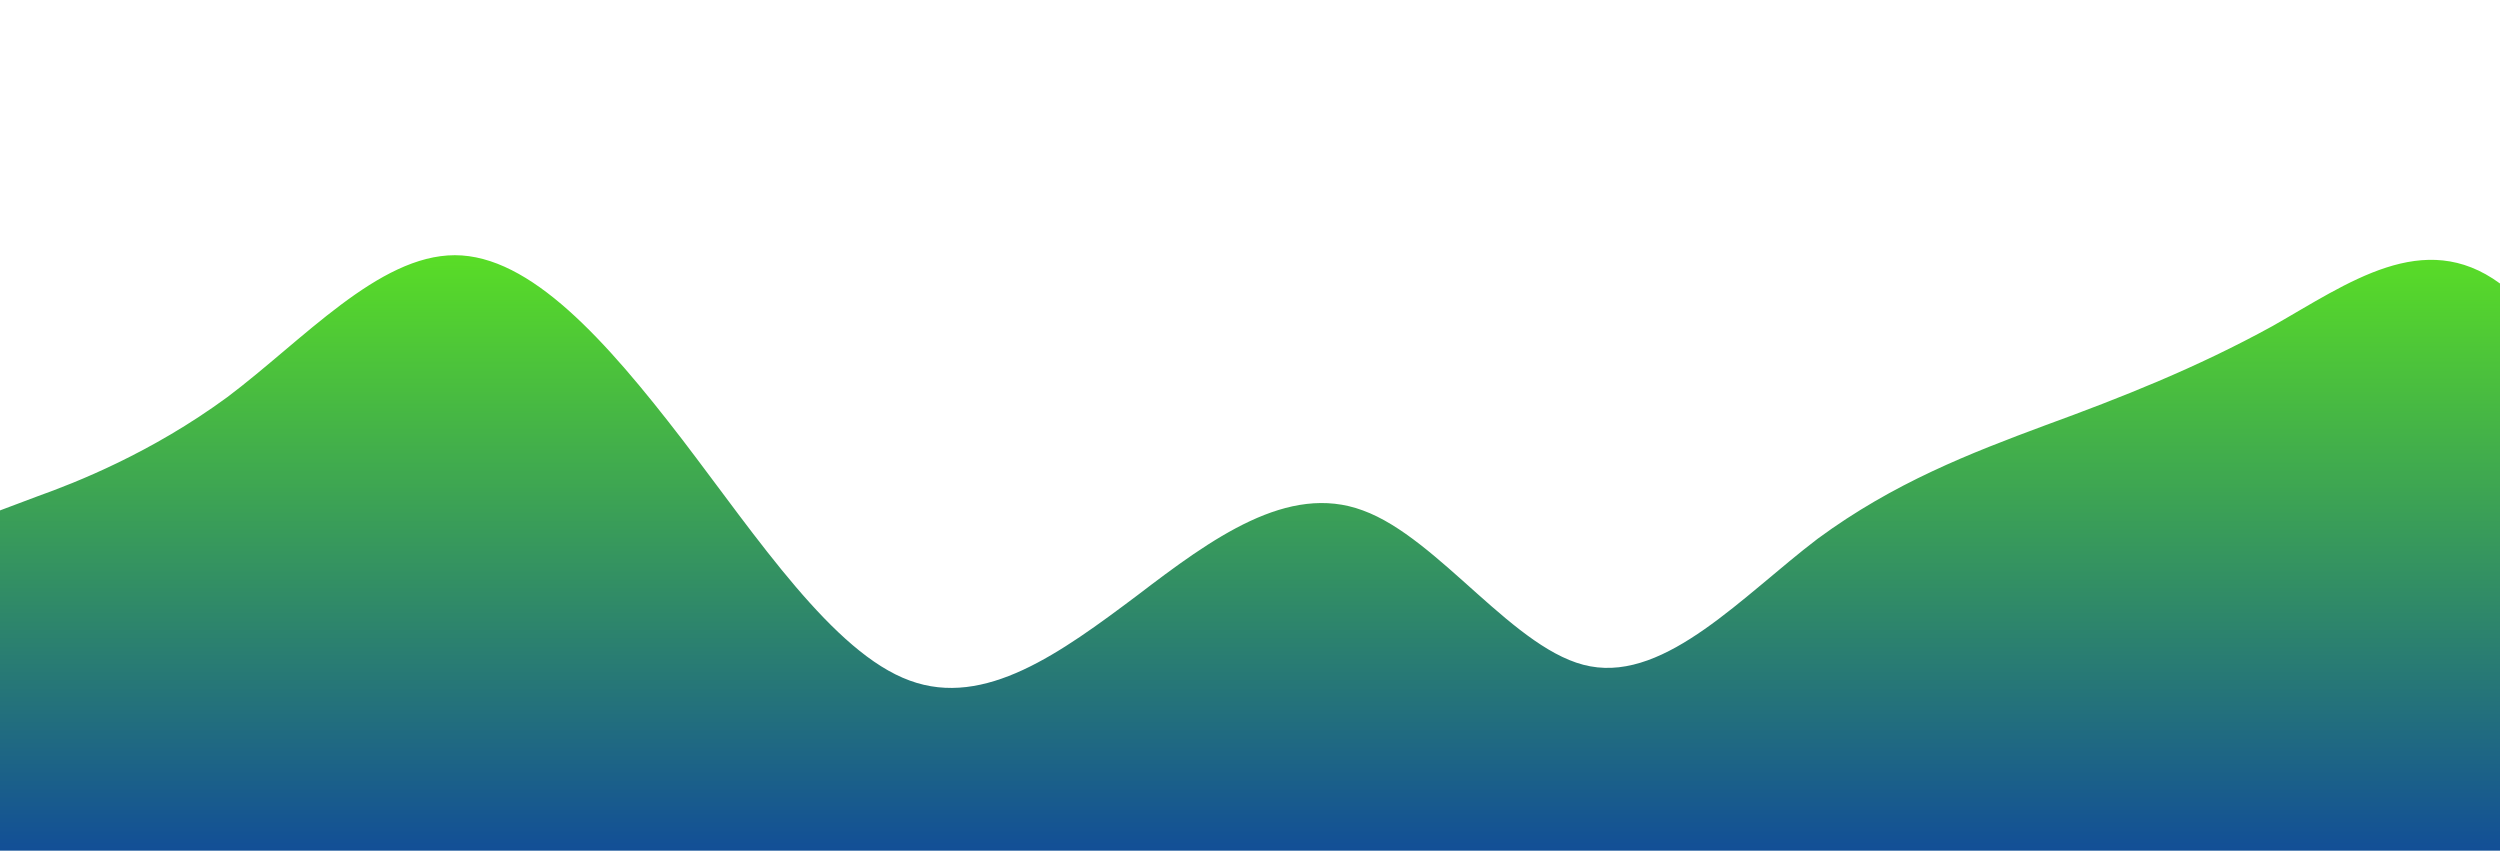 <?xml version="1.0" standalone="no"?>
<svg xmlns:xlink="http://www.w3.org/1999/xlink" id="wave" style="transform:rotate(0deg); transition: 0.3s" viewBox="0 0 1440 490" version="1.1" xmlns="http://www.w3.org/2000/svg"><defs><linearGradient id="sw-gradient-0" x1="0" x2="0" y1="1" y2="0"><stop stop-color="rgba(18.332, 78.907, 150.588, 1)" offset="0%"/><stop stop-color="rgba(105.879, 255, 11, 1)" offset="100%"/></linearGradient></defs><path style="transform:translate(0, 0px); opacity:1" fill="url(#sw-gradient-0)" d="M0,294L21.8,285.8C43.6,278,87,261,131,228.7C174.5,196,218,147,262,147C305.5,147,349,196,393,253.2C436.4,310,480,376,524,392C567.3,408,611,376,655,343C698.2,310,742,278,785,294C829.1,310,873,376,916,383.8C960,392,1004,343,1047,310.3C1090.9,278,1135,261,1178,245C1221.8,229,1265,212,1309,187.8C1352.7,163,1396,131,1440,163.3C1483.6,196,1527,294,1571,277.7C1614.5,261,1658,131,1702,98C1745.5,65,1789,131,1833,147C1876.4,163,1920,131,1964,147C2007.3,163,2051,229,2095,277.7C2138.2,327,2182,359,2225,310.3C2269.1,261,2313,131,2356,114.3C2400,98,2444,196,2487,196C2530.9,196,2575,98,2618,114.3C2661.8,131,2705,261,2749,261.3C2792.7,261,2836,131,2880,98C2923.6,65,2967,131,3011,171.5C3054.5,212,3098,229,3120,236.8L3141.8,245L3141.8,490L3120,490C3098.2,490,3055,490,3011,490C2967.3,490,2924,490,2880,490C2836.4,490,2793,490,2749,490C2705.5,490,2662,490,2618,490C2574.5,490,2531,490,2487,490C2443.6,490,2400,490,2356,490C2312.7,490,2269,490,2225,490C2181.8,490,2138,490,2095,490C2050.9,490,2007,490,1964,490C1920,490,1876,490,1833,490C1789.1,490,1745,490,1702,490C1658.2,490,1615,490,1571,490C1527.3,490,1484,490,1440,490C1396.4,490,1353,490,1309,490C1265.5,490,1222,490,1178,490C1134.5,490,1091,490,1047,490C1003.6,490,960,490,916,490C872.7,490,829,490,785,490C741.8,490,698,490,655,490C610.9,490,567,490,524,490C480,490,436,490,393,490C349.1,490,305,490,262,490C218.2,490,175,490,131,490C87.3,490,44,490,22,490L0,490Z"/></svg>